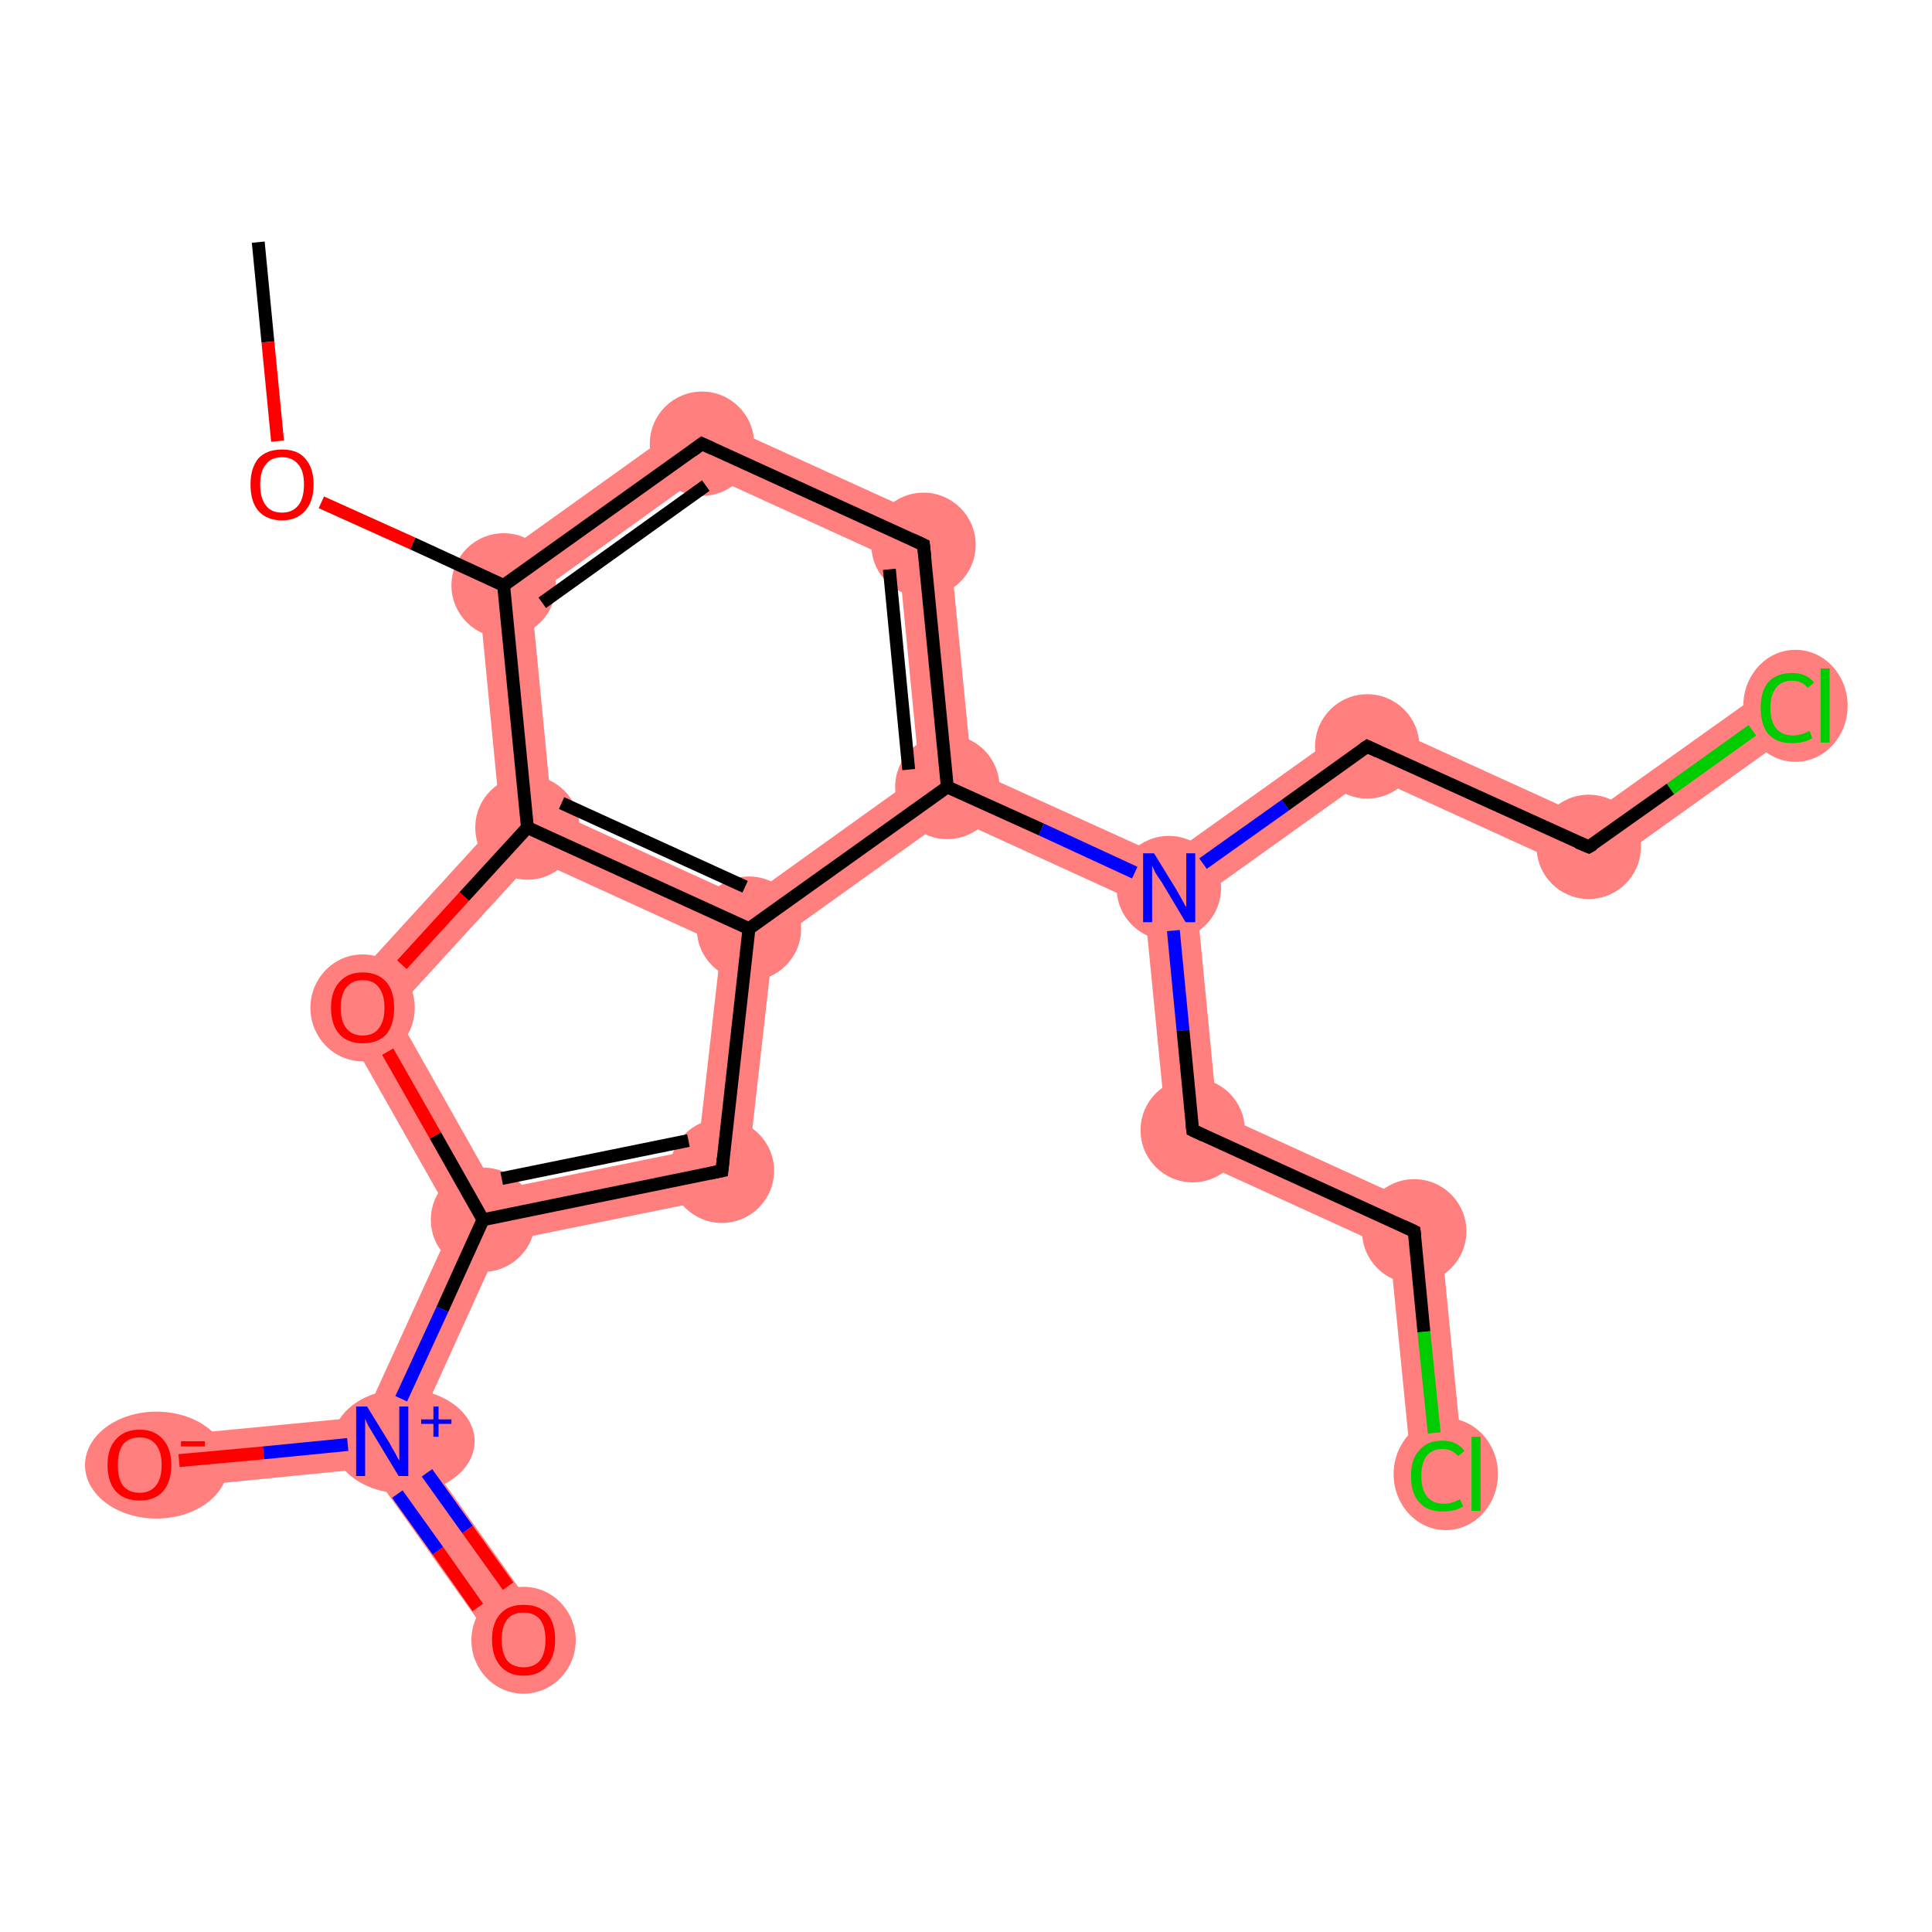 <?xml version='1.0' encoding='iso-8859-1'?>
<svg version='1.1' baseProfile='full'
              xmlns='http://www.w3.org/2000/svg'
                      xmlns:rdkit='http://www.rdkit.org/xml'
                      xmlns:xlink='http://www.w3.org/1999/xlink'
                  xml:space='preserve'
width='300px' height='300px' viewBox='0 0 300 300'>
<!-- END OF HEADER -->
<rect style='opacity:1.0;fill:#FFFFFF;stroke:none' width='300.0' height='300.0' x='0.0' y='0.0'> </rect>
<path class='bond-2 atom-2 atom-3' d='M 108.5,64.2 L 109.4,73.5 L 82.5,92.8 L 74.0,88.9 Z' style='fill:#FF7F7F;fill-rule:evenodd;fill-opacity:1;stroke:#FF7F7F;stroke-width:0.0px;stroke-linecap:butt;stroke-linejoin:miter;stroke-opacity:1;' />
<path class='bond-20 atom-2 atom-20' d='M 74.0,88.9 L 82.5,92.8 L 85.7,125.8 L 81.9,128.5 L 77.7,127.1 Z' style='fill:#FF7F7F;fill-rule:evenodd;fill-opacity:1;stroke:#FF7F7F;stroke-width:0.0px;stroke-linecap:butt;stroke-linejoin:miter;stroke-opacity:1;' />
<path class='bond-3 atom-3 atom-4' d='M 108.5,64.2 L 147.2,81.8 L 139.6,87.3 L 109.4,73.5 Z' style='fill:#FF7F7F;fill-rule:evenodd;fill-opacity:1;stroke:#FF7F7F;stroke-width:0.0px;stroke-linecap:butt;stroke-linejoin:miter;stroke-opacity:1;' />
<path class='bond-4 atom-4 atom-5' d='M 147.2,81.8 L 150.9,119.5 L 147.1,122.2 L 142.8,120.3 L 139.6,87.3 Z' style='fill:#FF7F7F;fill-rule:evenodd;fill-opacity:1;stroke:#FF7F7F;stroke-width:0.0px;stroke-linecap:butt;stroke-linejoin:miter;stroke-opacity:1;' />
<path class='bond-5 atom-5 atom-6' d='M 150.9,119.5 L 181.1,133.2 L 181.5,137.9 L 177.7,140.6 L 147.5,126.8 L 147.1,122.2 Z' style='fill:#FF7F7F;fill-rule:evenodd;fill-opacity:1;stroke:#FF7F7F;stroke-width:0.0px;stroke-linecap:butt;stroke-linejoin:miter;stroke-opacity:1;' />
<path class='bond-12 atom-5 atom-13' d='M 142.8,120.3 L 147.1,122.2 L 147.5,126.8 L 120.1,146.4 L 116.3,144.2 L 115.9,139.6 Z' style='fill:#FF7F7F;fill-rule:evenodd;fill-opacity:1;stroke:#FF7F7F;stroke-width:0.0px;stroke-linecap:butt;stroke-linejoin:miter;stroke-opacity:1;' />
<path class='bond-6 atom-6 atom-7' d='M 211.9,111.2 L 212.8,120.5 L 185.8,139.8 L 181.5,137.9 L 181.1,133.2 Z' style='fill:#FF7F7F;fill-rule:evenodd;fill-opacity:1;stroke:#FF7F7F;stroke-width:0.0px;stroke-linecap:butt;stroke-linejoin:miter;stroke-opacity:1;' />
<path class='bond-9 atom-6 atom-10' d='M 181.5,137.9 L 185.8,139.8 L 189.0,172.8 L 181.4,178.2 L 177.7,140.6 Z' style='fill:#FF7F7F;fill-rule:evenodd;fill-opacity:1;stroke:#FF7F7F;stroke-width:0.0px;stroke-linecap:butt;stroke-linejoin:miter;stroke-opacity:1;' />
<path class='bond-7 atom-7 atom-8' d='M 211.9,111.2 L 246.3,126.9 L 247.2,136.2 L 212.8,120.5 Z' style='fill:#FF7F7F;fill-rule:evenodd;fill-opacity:1;stroke:#FF7F7F;stroke-width:0.0px;stroke-linecap:butt;stroke-linejoin:miter;stroke-opacity:1;' />
<path class='bond-8 atom-8 atom-9' d='M 275.2,106.3 L 279.9,112.8 L 247.2,136.2 L 246.3,126.9 Z' style='fill:#FF7F7F;fill-rule:evenodd;fill-opacity:1;stroke:#FF7F7F;stroke-width:0.0px;stroke-linecap:butt;stroke-linejoin:miter;stroke-opacity:1;' />
<path class='bond-10 atom-10 atom-11' d='M 189.0,172.8 L 223.4,188.5 L 215.8,193.9 L 181.4,178.2 Z' style='fill:#FF7F7F;fill-rule:evenodd;fill-opacity:1;stroke:#FF7F7F;stroke-width:0.0px;stroke-linecap:butt;stroke-linejoin:miter;stroke-opacity:1;' />
<path class='bond-11 atom-11 atom-12' d='M 223.4,188.5 L 227.3,228.5 L 219.3,229.2 L 215.8,193.9 Z' style='fill:#FF7F7F;fill-rule:evenodd;fill-opacity:1;stroke:#FF7F7F;stroke-width:0.0px;stroke-linecap:butt;stroke-linejoin:miter;stroke-opacity:1;' />
<path class='bond-13 atom-13 atom-14' d='M 116.3,144.2 L 120.1,146.4 L 115.7,185.2 L 108.4,178.4 L 112.0,146.7 Z' style='fill:#FF7F7F;fill-rule:evenodd;fill-opacity:1;stroke:#FF7F7F;stroke-width:0.0px;stroke-linecap:butt;stroke-linejoin:miter;stroke-opacity:1;' />
<path class='bond-21 atom-13 atom-20' d='M 85.7,125.8 L 115.9,139.6 L 116.3,144.2 L 112.0,146.7 L 82.9,133.4 L 81.9,128.5 Z' style='fill:#FF7F7F;fill-rule:evenodd;fill-opacity:1;stroke:#FF7F7F;stroke-width:0.0px;stroke-linecap:butt;stroke-linejoin:miter;stroke-opacity:1;' />
<path class='bond-14 atom-14 atom-15' d='M 108.4,178.4 L 115.7,185.2 L 77.8,192.9 L 75.0,189.4 L 77.0,184.8 Z' style='fill:#FF7F7F;fill-rule:evenodd;fill-opacity:1;stroke:#FF7F7F;stroke-width:0.0px;stroke-linecap:butt;stroke-linejoin:miter;stroke-opacity:1;' />
<path class='bond-15 atom-15 atom-16' d='M 75.0,189.4 L 77.8,192.9 L 64.0,223.3 L 59.3,223.8 L 56.6,220.0 L 70.5,189.6 Z' style='fill:#FF7F7F;fill-rule:evenodd;fill-opacity:1;stroke:#FF7F7F;stroke-width:0.0px;stroke-linecap:butt;stroke-linejoin:miter;stroke-opacity:1;' />
<path class='bond-18 atom-15 atom-19' d='M 51.4,155.9 L 61.3,157.0 L 77.0,184.8 L 75.0,189.4 L 70.5,189.6 Z' style='fill:#FF7F7F;fill-rule:evenodd;fill-opacity:1;stroke:#FF7F7F;stroke-width:0.0px;stroke-linecap:butt;stroke-linejoin:miter;stroke-opacity:1;' />
<path class='bond-16 atom-16 atom-17' d='M 64.0,223.3 L 84.6,252.2 L 78.0,256.9 L 57.4,228.0 L 59.3,223.8 Z' style='fill:#FF7F7F;fill-rule:evenodd;fill-opacity:1;stroke:#FF7F7F;stroke-width:0.0px;stroke-linecap:butt;stroke-linejoin:miter;stroke-opacity:1;' />
<path class='bond-17 atom-16 atom-18' d='M 56.6,220.0 L 59.3,223.8 L 57.4,228.0 L 22.1,231.5 L 21.3,223.4 Z' style='fill:#FF7F7F;fill-rule:evenodd;fill-opacity:1;stroke:#FF7F7F;stroke-width:0.0px;stroke-linecap:butt;stroke-linejoin:miter;stroke-opacity:1;' />
<path class='bond-19 atom-19 atom-20' d='M 77.7,127.1 L 81.9,128.5 L 82.9,133.4 L 61.3,157.0 L 51.4,155.9 Z' style='fill:#FF7F7F;fill-rule:evenodd;fill-opacity:1;stroke:#FF7F7F;stroke-width:0.0px;stroke-linecap:butt;stroke-linejoin:miter;stroke-opacity:1;' />
<ellipse cx='78.2' cy='90.9' rx='7.6' ry='7.6' class='atom-2'  style='fill:#FF7F7F;fill-rule:evenodd;stroke:#FF7F7F;stroke-width:1.0px;stroke-linecap:butt;stroke-linejoin:miter;stroke-opacity:1' />
<ellipse cx='109.0' cy='68.9' rx='7.6' ry='7.6' class='atom-3'  style='fill:#FF7F7F;fill-rule:evenodd;stroke:#FF7F7F;stroke-width:1.0px;stroke-linecap:butt;stroke-linejoin:miter;stroke-opacity:1' />
<ellipse cx='143.4' cy='84.6' rx='7.6' ry='7.6' class='atom-4'  style='fill:#FF7F7F;fill-rule:evenodd;stroke:#FF7F7F;stroke-width:1.0px;stroke-linecap:butt;stroke-linejoin:miter;stroke-opacity:1' />
<ellipse cx='147.1' cy='122.2' rx='7.6' ry='7.6' class='atom-5'  style='fill:#FF7F7F;fill-rule:evenodd;stroke:#FF7F7F;stroke-width:1.0px;stroke-linecap:butt;stroke-linejoin:miter;stroke-opacity:1' />
<ellipse cx='181.5' cy='137.9' rx='7.6' ry='7.6' class='atom-6'  style='fill:#FF7F7F;fill-rule:evenodd;stroke:#FF7F7F;stroke-width:1.0px;stroke-linecap:butt;stroke-linejoin:miter;stroke-opacity:1' />
<ellipse cx='212.3' cy='115.9' rx='7.6' ry='7.6' class='atom-7'  style='fill:#FF7F7F;fill-rule:evenodd;stroke:#FF7F7F;stroke-width:1.0px;stroke-linecap:butt;stroke-linejoin:miter;stroke-opacity:1' />
<ellipse cx='246.7' cy='131.5' rx='7.6' ry='7.6' class='atom-8'  style='fill:#FF7F7F;fill-rule:evenodd;stroke:#FF7F7F;stroke-width:1.0px;stroke-linecap:butt;stroke-linejoin:miter;stroke-opacity:1' />
<ellipse cx='278.8' cy='109.6' rx='7.6' ry='8.2' class='atom-9'  style='fill:#FF7F7F;fill-rule:evenodd;stroke:#FF7F7F;stroke-width:1.0px;stroke-linecap:butt;stroke-linejoin:miter;stroke-opacity:1' />
<ellipse cx='185.2' cy='175.5' rx='7.6' ry='7.6' class='atom-10'  style='fill:#FF7F7F;fill-rule:evenodd;stroke:#FF7F7F;stroke-width:1.0px;stroke-linecap:butt;stroke-linejoin:miter;stroke-opacity:1' />
<ellipse cx='219.6' cy='191.2' rx='7.6' ry='7.6' class='atom-11'  style='fill:#FF7F7F;fill-rule:evenodd;stroke:#FF7F7F;stroke-width:1.0px;stroke-linecap:butt;stroke-linejoin:miter;stroke-opacity:1' />
<ellipse cx='224.5' cy='228.9' rx='7.6' ry='8.2' class='atom-12'  style='fill:#FF7F7F;fill-rule:evenodd;stroke:#FF7F7F;stroke-width:1.0px;stroke-linecap:butt;stroke-linejoin:miter;stroke-opacity:1' />
<ellipse cx='116.3' cy='144.2' rx='7.6' ry='7.6' class='atom-13'  style='fill:#FF7F7F;fill-rule:evenodd;stroke:#FF7F7F;stroke-width:1.0px;stroke-linecap:butt;stroke-linejoin:miter;stroke-opacity:1' />
<ellipse cx='112.1' cy='181.8' rx='7.6' ry='7.6' class='atom-14'  style='fill:#FF7F7F;fill-rule:evenodd;stroke:#FF7F7F;stroke-width:1.0px;stroke-linecap:butt;stroke-linejoin:miter;stroke-opacity:1' />
<ellipse cx='75.0' cy='189.4' rx='7.6' ry='7.6' class='atom-15'  style='fill:#FF7F7F;fill-rule:evenodd;stroke:#FF7F7F;stroke-width:1.0px;stroke-linecap:butt;stroke-linejoin:miter;stroke-opacity:1' />
<ellipse cx='62.7' cy='223.8' rx='10.5' ry='7.6' class='atom-16'  style='fill:#FF7F7F;fill-rule:evenodd;stroke:#FF7F7F;stroke-width:1.0px;stroke-linecap:butt;stroke-linejoin:miter;stroke-opacity:1' />
<ellipse cx='81.3' cy='254.7' rx='7.6' ry='7.8' class='atom-17'  style='fill:#FF7F7F;fill-rule:evenodd;stroke:#FF7F7F;stroke-width:1.0px;stroke-linecap:butt;stroke-linejoin:miter;stroke-opacity:1' />
<ellipse cx='24.3' cy='227.5' rx='10.6' ry='7.8' class='atom-18'  style='fill:#FF7F7F;fill-rule:evenodd;stroke:#FF7F7F;stroke-width:1.0px;stroke-linecap:butt;stroke-linejoin:miter;stroke-opacity:1' />
<ellipse cx='56.3' cy='156.5' rx='7.6' ry='7.8' class='atom-19'  style='fill:#FF7F7F;fill-rule:evenodd;stroke:#FF7F7F;stroke-width:1.0px;stroke-linecap:butt;stroke-linejoin:miter;stroke-opacity:1' />
<ellipse cx='81.9' cy='128.5' rx='7.6' ry='7.6' class='atom-20'  style='fill:#FF7F7F;fill-rule:evenodd;stroke:#FF7F7F;stroke-width:1.0px;stroke-linecap:butt;stroke-linejoin:miter;stroke-opacity:1' />
<path class='bond-0 atom-0 atom-1' d='M 40.1,37.6 L 41.6,53.1' style='fill:none;fill-rule:evenodd;stroke:#000000;stroke-width:2.0px;stroke-linecap:butt;stroke-linejoin:miter;stroke-opacity:1' />
<path class='bond-0 atom-0 atom-1' d='M 41.6,53.1 L 43.1,68.5' style='fill:none;fill-rule:evenodd;stroke:#FF0000;stroke-width:2.0px;stroke-linecap:butt;stroke-linejoin:miter;stroke-opacity:1' />
<path class='bond-1 atom-1 atom-2' d='M 49.9,78.0 L 64.1,84.4' style='fill:none;fill-rule:evenodd;stroke:#FF0000;stroke-width:2.0px;stroke-linecap:butt;stroke-linejoin:miter;stroke-opacity:1' />
<path class='bond-1 atom-1 atom-2' d='M 64.1,84.4 L 78.2,90.9' style='fill:none;fill-rule:evenodd;stroke:#000000;stroke-width:2.0px;stroke-linecap:butt;stroke-linejoin:miter;stroke-opacity:1' />
<path class='bond-2 atom-2 atom-3' d='M 78.2,90.9 L 109.0,68.9' style='fill:none;fill-rule:evenodd;stroke:#000000;stroke-width:2.0px;stroke-linecap:butt;stroke-linejoin:miter;stroke-opacity:1' />
<path class='bond-2 atom-2 atom-3' d='M 84.2,93.6 L 109.6,75.4' style='fill:none;fill-rule:evenodd;stroke:#000000;stroke-width:2.0px;stroke-linecap:butt;stroke-linejoin:miter;stroke-opacity:1' />
<path class='bond-3 atom-3 atom-4' d='M 109.0,68.9 L 143.4,84.6' style='fill:none;fill-rule:evenodd;stroke:#000000;stroke-width:2.0px;stroke-linecap:butt;stroke-linejoin:miter;stroke-opacity:1' />
<path class='bond-4 atom-4 atom-5' d='M 143.4,84.6 L 147.1,122.2' style='fill:none;fill-rule:evenodd;stroke:#000000;stroke-width:2.0px;stroke-linecap:butt;stroke-linejoin:miter;stroke-opacity:1' />
<path class='bond-4 atom-4 atom-5' d='M 138.1,88.4 L 141.1,119.5' style='fill:none;fill-rule:evenodd;stroke:#000000;stroke-width:2.0px;stroke-linecap:butt;stroke-linejoin:miter;stroke-opacity:1' />
<path class='bond-5 atom-5 atom-6' d='M 147.1,122.2 L 161.7,128.8' style='fill:none;fill-rule:evenodd;stroke:#000000;stroke-width:2.0px;stroke-linecap:butt;stroke-linejoin:miter;stroke-opacity:1' />
<path class='bond-5 atom-5 atom-6' d='M 161.7,128.8 L 176.2,135.5' style='fill:none;fill-rule:evenodd;stroke:#0000FF;stroke-width:2.0px;stroke-linecap:butt;stroke-linejoin:miter;stroke-opacity:1' />
<path class='bond-6 atom-6 atom-7' d='M 186.8,134.1 L 199.6,125.0' style='fill:none;fill-rule:evenodd;stroke:#0000FF;stroke-width:2.0px;stroke-linecap:butt;stroke-linejoin:miter;stroke-opacity:1' />
<path class='bond-6 atom-6 atom-7' d='M 199.6,125.0 L 212.3,115.9' style='fill:none;fill-rule:evenodd;stroke:#000000;stroke-width:2.0px;stroke-linecap:butt;stroke-linejoin:miter;stroke-opacity:1' />
<path class='bond-7 atom-7 atom-8' d='M 212.3,115.9 L 246.7,131.5' style='fill:none;fill-rule:evenodd;stroke:#000000;stroke-width:2.0px;stroke-linecap:butt;stroke-linejoin:miter;stroke-opacity:1' />
<path class='bond-8 atom-8 atom-9' d='M 246.7,131.5 L 259.4,122.5' style='fill:none;fill-rule:evenodd;stroke:#000000;stroke-width:2.0px;stroke-linecap:butt;stroke-linejoin:miter;stroke-opacity:1' />
<path class='bond-8 atom-8 atom-9' d='M 259.4,122.5 L 272.1,113.4' style='fill:none;fill-rule:evenodd;stroke:#00CC00;stroke-width:2.0px;stroke-linecap:butt;stroke-linejoin:miter;stroke-opacity:1' />
<path class='bond-9 atom-6 atom-10' d='M 182.2,144.5 L 183.7,160.0' style='fill:none;fill-rule:evenodd;stroke:#0000FF;stroke-width:2.0px;stroke-linecap:butt;stroke-linejoin:miter;stroke-opacity:1' />
<path class='bond-9 atom-6 atom-10' d='M 183.7,160.0 L 185.2,175.5' style='fill:none;fill-rule:evenodd;stroke:#000000;stroke-width:2.0px;stroke-linecap:butt;stroke-linejoin:miter;stroke-opacity:1' />
<path class='bond-10 atom-10 atom-11' d='M 185.2,175.5 L 219.6,191.2' style='fill:none;fill-rule:evenodd;stroke:#000000;stroke-width:2.0px;stroke-linecap:butt;stroke-linejoin:miter;stroke-opacity:1' />
<path class='bond-11 atom-11 atom-12' d='M 219.6,191.2 L 221.1,206.8' style='fill:none;fill-rule:evenodd;stroke:#000000;stroke-width:2.0px;stroke-linecap:butt;stroke-linejoin:miter;stroke-opacity:1' />
<path class='bond-11 atom-11 atom-12' d='M 221.1,206.8 L 222.7,222.5' style='fill:none;fill-rule:evenodd;stroke:#00CC00;stroke-width:2.0px;stroke-linecap:butt;stroke-linejoin:miter;stroke-opacity:1' />
<path class='bond-12 atom-5 atom-13' d='M 147.1,122.2 L 116.3,144.2' style='fill:none;fill-rule:evenodd;stroke:#000000;stroke-width:2.0px;stroke-linecap:butt;stroke-linejoin:miter;stroke-opacity:1' />
<path class='bond-13 atom-13 atom-14' d='M 116.3,144.2 L 112.1,181.8' style='fill:none;fill-rule:evenodd;stroke:#000000;stroke-width:2.0px;stroke-linecap:butt;stroke-linejoin:miter;stroke-opacity:1' />
<path class='bond-14 atom-14 atom-15' d='M 112.1,181.8 L 75.0,189.4' style='fill:none;fill-rule:evenodd;stroke:#000000;stroke-width:2.0px;stroke-linecap:butt;stroke-linejoin:miter;stroke-opacity:1' />
<path class='bond-14 atom-14 atom-15' d='M 106.9,177.1 L 77.9,183.0' style='fill:none;fill-rule:evenodd;stroke:#000000;stroke-width:2.0px;stroke-linecap:butt;stroke-linejoin:miter;stroke-opacity:1' />
<path class='bond-15 atom-15 atom-16' d='M 75.0,189.4 L 68.7,203.3' style='fill:none;fill-rule:evenodd;stroke:#000000;stroke-width:2.0px;stroke-linecap:butt;stroke-linejoin:miter;stroke-opacity:1' />
<path class='bond-15 atom-15 atom-16' d='M 68.7,203.3 L 62.3,217.2' style='fill:none;fill-rule:evenodd;stroke:#0000FF;stroke-width:2.0px;stroke-linecap:butt;stroke-linejoin:miter;stroke-opacity:1' />
<path class='bond-16 atom-16 atom-17' d='M 61.7,232.0 L 68.0,240.8' style='fill:none;fill-rule:evenodd;stroke:#0000FF;stroke-width:2.0px;stroke-linecap:butt;stroke-linejoin:miter;stroke-opacity:1' />
<path class='bond-16 atom-16 atom-17' d='M 68.0,240.8 L 74.2,249.6' style='fill:none;fill-rule:evenodd;stroke:#FF0000;stroke-width:2.0px;stroke-linecap:butt;stroke-linejoin:miter;stroke-opacity:1' />
<path class='bond-16 atom-16 atom-17' d='M 66.3,228.7 L 72.6,237.5' style='fill:none;fill-rule:evenodd;stroke:#0000FF;stroke-width:2.0px;stroke-linecap:butt;stroke-linejoin:miter;stroke-opacity:1' />
<path class='bond-16 atom-16 atom-17' d='M 72.6,237.5 L 78.9,246.3' style='fill:none;fill-rule:evenodd;stroke:#FF0000;stroke-width:2.0px;stroke-linecap:butt;stroke-linejoin:miter;stroke-opacity:1' />
<path class='bond-17 atom-16 atom-18' d='M 54.0,224.3 L 40.9,225.6' style='fill:none;fill-rule:evenodd;stroke:#0000FF;stroke-width:2.0px;stroke-linecap:butt;stroke-linejoin:miter;stroke-opacity:1' />
<path class='bond-17 atom-16 atom-18' d='M 40.9,225.6 L 27.8,226.8' style='fill:none;fill-rule:evenodd;stroke:#FF0000;stroke-width:2.0px;stroke-linecap:butt;stroke-linejoin:miter;stroke-opacity:1' />
<path class='bond-18 atom-15 atom-19' d='M 75.0,189.4 L 67.6,176.3' style='fill:none;fill-rule:evenodd;stroke:#000000;stroke-width:2.0px;stroke-linecap:butt;stroke-linejoin:miter;stroke-opacity:1' />
<path class='bond-18 atom-15 atom-19' d='M 67.6,176.3 L 60.2,163.3' style='fill:none;fill-rule:evenodd;stroke:#FF0000;stroke-width:2.0px;stroke-linecap:butt;stroke-linejoin:miter;stroke-opacity:1' />
<path class='bond-19 atom-19 atom-20' d='M 62.4,149.8 L 72.1,139.2' style='fill:none;fill-rule:evenodd;stroke:#FF0000;stroke-width:2.0px;stroke-linecap:butt;stroke-linejoin:miter;stroke-opacity:1' />
<path class='bond-19 atom-19 atom-20' d='M 72.1,139.2 L 81.9,128.5' style='fill:none;fill-rule:evenodd;stroke:#000000;stroke-width:2.0px;stroke-linecap:butt;stroke-linejoin:miter;stroke-opacity:1' />
<path class='bond-20 atom-20 atom-2' d='M 81.9,128.5 L 78.2,90.9' style='fill:none;fill-rule:evenodd;stroke:#000000;stroke-width:2.0px;stroke-linecap:butt;stroke-linejoin:miter;stroke-opacity:1' />
<path class='bond-21 atom-20 atom-13' d='M 81.9,128.5 L 116.3,144.2' style='fill:none;fill-rule:evenodd;stroke:#000000;stroke-width:2.0px;stroke-linecap:butt;stroke-linejoin:miter;stroke-opacity:1' />
<path class='bond-21 atom-20 atom-13' d='M 87.2,124.7 L 115.7,137.7' style='fill:none;fill-rule:evenodd;stroke:#000000;stroke-width:2.0px;stroke-linecap:butt;stroke-linejoin:miter;stroke-opacity:1' />
<path d='M 107.5,70.0 L 109.0,68.9 L 110.7,69.7' style='fill:none;stroke:#000000;stroke-width:2.0px;stroke-linecap:butt;stroke-linejoin:miter;stroke-opacity:1;' />
<path d='M 141.7,83.8 L 143.4,84.6 L 143.6,86.4' style='fill:none;stroke:#000000;stroke-width:2.0px;stroke-linecap:butt;stroke-linejoin:miter;stroke-opacity:1;' />
<path d='M 211.7,116.3 L 212.3,115.9 L 214.0,116.7' style='fill:none;stroke:#000000;stroke-width:2.0px;stroke-linecap:butt;stroke-linejoin:miter;stroke-opacity:1;' />
<path d='M 245.0,130.8 L 246.7,131.5 L 247.4,131.1' style='fill:none;stroke:#000000;stroke-width:2.0px;stroke-linecap:butt;stroke-linejoin:miter;stroke-opacity:1;' />
<path d='M 185.1,174.7 L 185.2,175.5 L 186.9,176.3' style='fill:none;stroke:#000000;stroke-width:2.0px;stroke-linecap:butt;stroke-linejoin:miter;stroke-opacity:1;' />
<path d='M 217.9,190.4 L 219.6,191.2 L 219.7,192.0' style='fill:none;stroke:#000000;stroke-width:2.0px;stroke-linecap:butt;stroke-linejoin:miter;stroke-opacity:1;' />
<path d='M 112.3,179.9 L 112.1,181.8 L 110.2,182.2' style='fill:none;stroke:#000000;stroke-width:2.0px;stroke-linecap:butt;stroke-linejoin:miter;stroke-opacity:1;' />
<path class='atom-1' d='M 38.9 75.2
Q 38.9 72.7, 40.1 71.2
Q 41.4 69.8, 43.8 69.8
Q 46.2 69.8, 47.4 71.2
Q 48.7 72.7, 48.7 75.2
Q 48.7 77.8, 47.4 79.3
Q 46.1 80.8, 43.8 80.8
Q 41.4 80.8, 40.1 79.3
Q 38.9 77.9, 38.9 75.2
M 43.8 79.6
Q 45.4 79.6, 46.3 78.5
Q 47.2 77.4, 47.2 75.2
Q 47.2 73.1, 46.3 72.1
Q 45.4 71.0, 43.8 71.0
Q 42.1 71.0, 41.3 72.1
Q 40.4 73.1, 40.4 75.2
Q 40.4 77.4, 41.3 78.5
Q 42.1 79.6, 43.8 79.6
' fill='#FF0000'/>
<path class='atom-6' d='M 179.2 132.5
L 182.7 138.2
Q 183.0 138.7, 183.6 139.8
Q 184.1 140.8, 184.2 140.8
L 184.2 132.5
L 185.6 132.5
L 185.6 143.2
L 184.1 143.2
L 180.4 137.0
Q 179.9 136.3, 179.4 135.5
Q 179.0 134.6, 178.9 134.4
L 178.9 143.2
L 177.5 143.2
L 177.5 132.5
L 179.2 132.5
' fill='#0000FF'/>
<path class='atom-9' d='M 273.4 109.9
Q 273.4 107.3, 274.6 105.9
Q 275.9 104.5, 278.3 104.5
Q 280.5 104.5, 281.7 106.0
L 280.7 106.8
Q 279.8 105.7, 278.3 105.7
Q 276.6 105.7, 275.8 106.8
Q 274.9 107.9, 274.9 109.9
Q 274.9 112.0, 275.8 113.1
Q 276.7 114.2, 278.4 114.2
Q 279.6 114.2, 281.0 113.5
L 281.4 114.6
Q 280.9 115.0, 280.0 115.2
Q 279.2 115.4, 278.2 115.4
Q 275.9 115.4, 274.6 114.0
Q 273.4 112.6, 273.4 109.9
' fill='#00CC00'/>
<path class='atom-9' d='M 282.7 103.8
L 284.1 103.8
L 284.1 115.3
L 282.7 115.3
L 282.7 103.8
' fill='#00CC00'/>
<path class='atom-12' d='M 219.1 229.2
Q 219.1 226.5, 220.4 225.2
Q 221.6 223.7, 224.0 223.7
Q 226.2 223.7, 227.4 225.3
L 226.4 226.1
Q 225.5 225.0, 224.0 225.0
Q 222.4 225.0, 221.5 226.1
Q 220.7 227.2, 220.7 229.2
Q 220.7 231.3, 221.6 232.4
Q 222.5 233.5, 224.2 233.5
Q 225.4 233.5, 226.7 232.8
L 227.2 233.9
Q 226.6 234.3, 225.8 234.5
Q 224.9 234.7, 224.0 234.7
Q 221.6 234.7, 220.4 233.3
Q 219.1 231.9, 219.1 229.2
' fill='#00CC00'/>
<path class='atom-12' d='M 228.5 223.1
L 229.9 223.1
L 229.9 234.6
L 228.5 234.6
L 228.5 223.1
' fill='#00CC00'/>
<path class='atom-16' d='M 57.0 218.4
L 60.5 224.1
Q 60.8 224.7, 61.4 225.7
Q 61.9 226.7, 62.0 226.8
L 62.0 218.4
L 63.4 218.4
L 63.4 229.2
L 61.9 229.2
L 58.1 222.9
Q 57.7 222.2, 57.2 221.4
Q 56.8 220.6, 56.7 220.3
L 56.7 229.2
L 55.3 229.2
L 55.3 218.4
L 57.0 218.4
' fill='#0000FF'/>
<path class='atom-16' d='M 65.4 220.4
L 67.3 220.4
L 67.3 218.4
L 68.1 218.4
L 68.1 220.4
L 70.1 220.4
L 70.1 221.1
L 68.1 221.1
L 68.1 223.1
L 67.3 223.1
L 67.3 221.1
L 65.4 221.1
L 65.4 220.4
' fill='#0000FF'/>
<path class='atom-17' d='M 76.4 254.6
Q 76.4 252.0, 77.7 250.6
Q 78.9 249.2, 81.3 249.2
Q 83.7 249.2, 85.0 250.6
Q 86.2 252.0, 86.2 254.6
Q 86.2 257.2, 84.9 258.7
Q 83.7 260.2, 81.3 260.2
Q 79.0 260.2, 77.7 258.7
Q 76.4 257.2, 76.4 254.6
M 81.3 258.9
Q 82.9 258.9, 83.8 257.9
Q 84.7 256.8, 84.7 254.6
Q 84.7 252.5, 83.8 251.4
Q 82.9 250.4, 81.3 250.4
Q 79.7 250.4, 78.8 251.4
Q 77.9 252.5, 77.9 254.6
Q 77.9 256.8, 78.8 257.9
Q 79.7 258.9, 81.3 258.9
' fill='#FF0000'/>
<path class='atom-18' d='M 16.7 227.5
Q 16.7 224.9, 18.0 223.5
Q 19.3 222.0, 21.7 222.0
Q 24.0 222.0, 25.3 223.5
Q 26.6 224.9, 26.6 227.5
Q 26.6 230.1, 25.3 231.6
Q 24.0 233.0, 21.7 233.0
Q 19.3 233.0, 18.0 231.6
Q 16.7 230.1, 16.7 227.5
M 21.7 231.8
Q 23.3 231.8, 24.2 230.7
Q 25.1 229.6, 25.1 227.5
Q 25.1 225.4, 24.2 224.3
Q 23.3 223.2, 21.7 223.2
Q 20.0 223.2, 19.1 224.3
Q 18.3 225.4, 18.3 227.5
Q 18.3 229.6, 19.1 230.7
Q 20.0 231.8, 21.7 231.8
' fill='#FF0000'/>
<path class='atom-18' d='M 28.1 223.8
L 31.8 223.8
L 31.8 224.6
L 28.1 224.6
L 28.1 223.8
' fill='#FF0000'/>
<path class='atom-19' d='M 51.4 156.5
Q 51.4 153.9, 52.7 152.5
Q 54.0 151.0, 56.3 151.0
Q 58.7 151.0, 60.0 152.5
Q 61.2 153.9, 61.2 156.5
Q 61.2 159.1, 60.0 160.6
Q 58.7 162.0, 56.3 162.0
Q 54.0 162.0, 52.7 160.6
Q 51.4 159.1, 51.4 156.5
M 56.3 160.8
Q 58.0 160.8, 58.8 159.7
Q 59.7 158.6, 59.7 156.5
Q 59.7 154.4, 58.8 153.3
Q 58.0 152.2, 56.3 152.2
Q 54.7 152.2, 53.8 153.3
Q 52.9 154.4, 52.9 156.5
Q 52.9 158.6, 53.8 159.7
Q 54.7 160.8, 56.3 160.8
' fill='#FF0000'/>
</svg>
